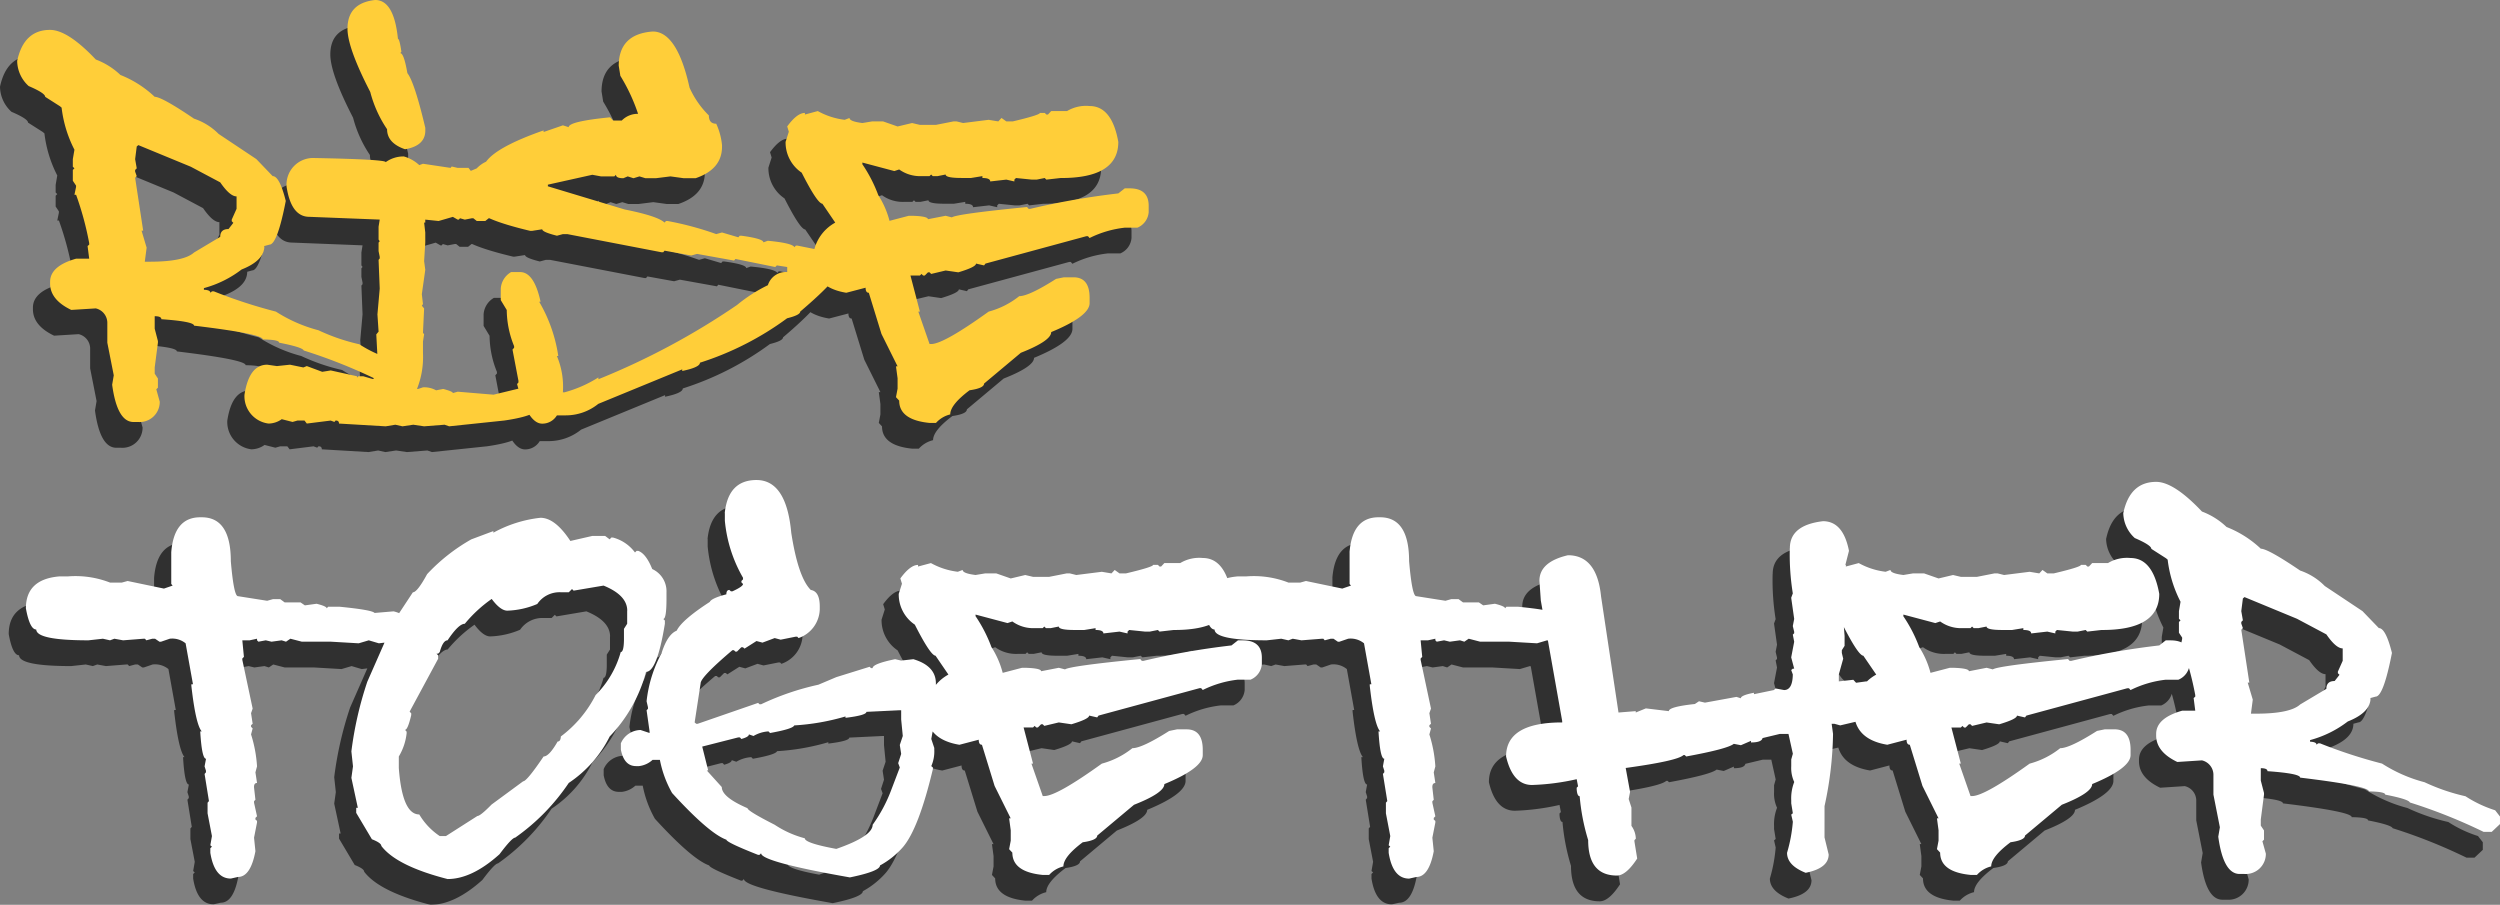 <svg xmlns="http://www.w3.org/2000/svg" xmlns:xlink="http://www.w3.org/1999/xlink" width="258.841" height="93.68" viewBox="0 0 258.841 93.68">
  <rect x="0" y="0" width="258.841" height="93.68" fill="#808080" stroke="none"/>
  <defs>
    <clipPath id="clip-path">
      <path id="Path_1782" data-name="Path 1782" d="M0-75.3H257.063V-166.31H0Z" transform="translate(0 166.31)"/>
    </clipPath>
    <clipPath id="clip-path-2">
      <path id="Path_1782-2" data-name="Path 1782" d="M0-75.3H257.063V-166.31H0Z" transform="translate(0 166.31)" fill="none"/>
    </clipPath>
  </defs>
  <g id="title" transform="translate(-53.839 -459.31)">
    <g id="Group_1118" data-name="Group 1118" transform="translate(53.839 461.977)" opacity="0.624">
      <g id="Group_1116" data-name="Group 1116" transform="translate(0 0)" clip-path="url(#clip-path)">
        <g id="Group_1114" data-name="Group 1114" transform="translate(0.905 49.701)">
          <path id="Path_1780" data-name="Path 1780" d="M-12.45-6.185V-2.9l.143.167-.9.31-3.762-.786-.6.166h-1.214a9.865,9.865,0,0,0-4.357-.642h-.881Q-27.5-3.4-27.5-.376q.4,2.191,1.072,2.191.024,1.12,5.4,1.119l1.5-.166.738.166.453-.166.9.166,2.119-.166h.143l.143.166.619-.166h.286l.453.309h.167l.9-.309a2.183,2.183,0,0,1,1.643.476l.762,4.238h-.166v.166q.452,4,1.072,4.715H-9.45q.167,2.834.6,2.834L-9,15.983l.143.452V16.6L-9,16.768l.453,2.81-.143.166v1.1l.452,2.357-.166.953.166.143-.166.166v.476Q-7.973,27.6-6.283,27.6l.738-.167q1.309,0,1.81-2.667l-.143-1.4.309-1.572v-.166l-.166-.143v-.167l.166-.167-.309-1.4v-.166l.143-.143-.143-1.262q-.025-.476.309-.477l-.166-1.1.166-.619a13.673,13.673,0,0,0-.619-3.31l.166-.619-.166-.167V11.72l.166-.143-.166-1.1.166-.476L-5.092,4.958V4.815l.166-.167-.166-1.715h.762l.762-.166v.166l.143.143.762-.143.595.143,1.048-.143.452.143.453-.309,1.191.309H4.1l2.858.167L8,2.934l1.047.31,1.357-.167q1.81,0,1.81-1.571,0-1.166-1.643-1.572L8.6.1Q8.36-.209,5-.542H3.789l-.143.166q0-.214-1.048-.476L1.384-.685.932-.995H-.711l-.452-.333h-.762l-.595.167-3.024-.477q-.428,0-.738-3.619,0-4.548-3-4.548H-9.45q-2.715,0-3,3.619M20.9-8.209v-.167l-2.286.857a19.071,19.071,0,0,0-4.572,3.6q-1.024,1.881-1.476,1.881L9.967,1.91l.143.167L7.848,7.22A36.932,36.932,0,0,0,6.2,14.435l.167,1.548L6.2,17.173l.667,3.1H6.7v.524L8.324,23.53q.976.382.976.691,1.571,2.072,6.858,3.429,2.523,0,5.381-2.572,1.285-1.714,1.619-1.714A21.72,21.72,0,0,0,28.706,17.7a12.4,12.4,0,0,0,4.238-4.81A15.331,15.331,0,0,0,36.706,6.2q1.143,0,1.952-4.976V.886L38.492.72q.333,0,.333-2.071v-.691a2.532,2.532,0,0,0-1.476-2.405Q36.706-6.042,35.9-6.328H35.73l-.167.167A4.159,4.159,0,0,0,33.277-7.71h-.166l-.167.19-.476-.357h-1.31l-2.286.524q-1.572-2.4-3.1-2.4A12.994,12.994,0,0,0,20.9-8.209M34.754-.137V1.22l-.333.524v1.19q-.025,1.215-.334,1.214a10.1,10.1,0,0,1-2.6,4.453,12.278,12.278,0,0,1-3.6,4.286c-.016.35-.128.524-.333.524q-.882,1.548-1.452,1.548-1.739,2.572-2.12,2.572l-3.262,2.4q-1.166,1.191-1.476,1.191L15.991,23.2h-.643a6.936,6.936,0,0,1-2.119-2.238q-1.762,0-2.119-4.81v-1.19a5.917,5.917,0,0,0,.81-2.405v-.166l-.167-.19q.286,0,.643-1.524v-.19l-.167-.167,2.953-5.476V4.482l-.167-.166h.167l.166-.167q.333-1.214.81-1.214Q17.3,1.22,17.943,1.22a14.024,14.024,0,0,1,2.785-2.572q.9,1.214,1.619,1.214a8.528,8.528,0,0,0,3.1-.691A2.783,2.783,0,0,1,27.9-2.042h.809l.333-.333.167.166,3.1-.524q2.452,1,2.453,2.6m10.106-10.1v.786a14.452,14.452,0,0,0,1.881,5.905v.166l-.166.167v.143l.166.166q0,.263-1.1.762H45.5l-.167-.143q-.309,0-.309.452-1.548.406-1.715.786Q40.407.839,39.883,1.934q-.952.381-1.571,2.333a13.534,13.534,0,0,0-1.548,4.976l.143.619v.166l-.143.143.309,2.191v.167l-.929-.31A2.26,2.26,0,0,0,34.1,13.6v.642q.333,1.715,1.571,1.715h.31a2.5,2.5,0,0,0,1.4-.643h.762a11.271,11.271,0,0,0,1.262,3.429q3.833,4.191,5.62,4.833.023.286,3.286,1.572h.143l.167-.167q0,.882,9.191,2.5,3.119-.643,3.119-1.238a8.665,8.665,0,0,0,2.358-1.881q1.643-1.9,3.119-8.1V16.1l-.167-.143a3.8,3.8,0,0,0,.31-1.715v-.166l-.31-.929.167-.929-.167-.786.167-.476-.167-1.1.476-2.024V7.387q0-1.809-2.333-2.5l-1.262.143L62.5,4.886q-2.334.477-2.333.929H60l-.143-.143L56.408,6.744l-1.857.786a27.525,27.525,0,0,0-5.929,2.024h-.167l-.143-.143L42.05,11.577h-.143l-.167-.143.619-4.047q0-.644,3.286-3.429h.166l.143.143h.166l.453-.452h.166l.167.143,1.238-.786.619.166L50.027,2.7l.619.167,1.548-.31h.167L52.5,2.7A3.244,3.244,0,0,0,54.694-.257v-.31q0-1.571-.929-1.714-1.31-1.309-2.024-5.929-.5-5.452-3.6-5.453-2.928,0-3.286,3.429M63.123,10.172v.953l.167,1.714-.31.929.143.929-.309.953.166.452-.952,2.5A15.371,15.371,0,0,1,60.17,22.03q0,1.191-3.762,2.5-3.262-.6-3.262-1.1a10.411,10.411,0,0,1-3.119-1.4q-2.81-1.428-2.81-1.714-2.667-1.143-2.667-2.191L43,16.411h.143l-.619-2.476,3.738-.953h.167l.143.167q.786-.214.786-.476l.476.166a3.449,3.449,0,0,1,1.548-.476l.167.167q2.381-.428,2.5-.786a23.677,23.677,0,0,0,5.31-.929v.143q2.166-.262,2.167-.619l3.453-.167ZM92.016-5.066H90.373l-.334.357h-.166l-.167-.167h-.5q0,.214-2.81.881H85.73l-.5-.357-.333.357-1-.167-2.643.333-.667-.166h-.333l-1.81.357H76.777l-.809-.191-1.5.357-1.5-.524H71.824l-1,.166q-1.334-.166-1.334-.524l-.5.19a7.583,7.583,0,0,1-2.786-.9l-1.334.357v-.167q-.809,0-1.833,1.4l.167.548-.333,1.047a3.77,3.77,0,0,0,1.666,3.191q1.62,3.191,2.143,3.214l1.334,1.953A4.445,4.445,0,0,0,65.7,10.2q0,2.976,3.453,3.548l2-.524q0,.524.333.524l1.31,4.262,1.667,3.357H74.3l.167,1.238v1.072l-.167.881.334.357q0,2,3.143,2.309h.667a2.891,2.891,0,0,1,1.476-.881q0-1,2-2.5,1.5-.214,1.5-.691l3.809-3.19q3.143-1.238,3.143-2.143,3.975-1.643,3.976-3v-.548q0-2.119-1.667-2.119h-1l-.81.166Q88.063,14.1,87.063,14.1A8.634,8.634,0,0,1,83.9,15.7q-4.667,3.357-5.953,3.357h-.166L76.61,15.7h.166L75.8,11.959h.976l.167-.167.167.167h.166l.333-.334h.167l.166.167,1.5-.357,1.31.19q1.833-.548,1.833-.9l.833.19.143-.19L94.016,7.887h.166l.167.19a10.964,10.964,0,0,1,3.643-1.072H99.3a1.9,1.9,0,0,0,1.167-1.6V4.7q-.024-1.762-1.977-1.762h-.5l-.667.524a78.466,78.466,0,0,0-9.119,1.6H88.04l-.167-.19q-7.262.714-7.786,1.072l-.642-.167-1.834.357q0-.309-1.643-.357h-.333l-2,.524a9.2,9.2,0,0,0-1.167-2.667A14.768,14.768,0,0,0,70.824.434V.267l3.31.881.5-.167a3.7,3.7,0,0,0,2.309.691h.833l.166-.166.167.166h.5l.833-.166q0,.357,1.643.357h1l1.167-.19v.19q.809,0,.809.357l1.667-.19.833.19v-.19l.167-.167,1.643.167h.5l.833-.167.167.167,1.476-.167q5.977.025,5.976-3.738Q96.659-5.59,94.349-5.59a3.822,3.822,0,0,0-2.333.524m17.535-1.119V-2.9l.143.167-.9.31-3.762-.786-.595.166h-1.214a9.867,9.867,0,0,0-4.358-.642h-.881Q94.5-3.4,94.5-.376q.4,2.191,1.071,2.191.024,1.12,5.405,1.119l1.5-.166.738.166.452-.166.905.166,2.119-.166h.143l.143.166.619-.166h.286l.453.309h.167l.9-.309a2.183,2.183,0,0,1,1.643.476l.762,4.238h-.167v.166q.452,4,1.072,4.715h-.167q.167,2.834.6,2.834l-.143.786.143.452V16.6l-.143.167.453,2.81-.143.166v1.1l.452,2.357-.166.953.166.143-.166.166v.476q.429,2.667,2.119,2.667l.738-.167q1.309,0,1.81-2.667l-.143-1.4.309-1.572v-.166l-.166-.143v-.167l.166-.167-.309-1.4v-.166l.143-.143-.143-1.262q-.025-.476.309-.477l-.166-1.1.166-.619a13.673,13.673,0,0,0-.619-3.31l.167-.619-.167-.167V11.72l.167-.143-.167-1.1.167-.476-1.072-5.048V4.815l.166-.167-.166-1.715h.762l.762-.166v.166l.143.143.762-.143.595.143,1.048-.143.453.143.452-.309,1.191.309H126.1l2.857.167L130,2.934l1.048.31,1.357-.167q1.809,0,1.809-1.571,0-1.166-1.643-1.572L130.6.1q-.238-.309-3.6-.643H125.79l-.143.166q0-.214-1.048-.476l-1.214.167-.452-.31H121.29l-.453-.333h-.762l-.6.167-3.024-.477q-.429,0-.738-3.619,0-4.548-3-4.548h-.167q-2.714,0-3,3.619m45.584-.428a25.285,25.285,0,0,0,.31,4.69l-.167.453.31,2.191-.143.738.143.595V2.2l-.143.143.143.738-.31,1.619.31,1.167h-.143l-.167.143.167.453q-.024,1.62-.905,1.619l-.881-.166-.167.166-2.071.429V8.363q-1.358.262-1.357.571l-.453-.143-3.262.595-.619-.143-.428.286q-2.692.286-2.691.738l-2.381-.286-1.047.428v-.143l-1.786.143L135.587-1.614q-.429-4.262-3.429-4.262-2.953.69-2.952,2.643l.143,2.048,2.214,12.477v.143q-5.809,0-5.81,3.524.691,2.953,2.691,2.952a24.083,24.083,0,0,0,4.619-.6l.143.738-.143.143v.143q.047.739.309.738a21.765,21.765,0,0,0,.881,4.548q0,3.668,2.976,3.667.952,0,2.1-1.762l-.286-1.762v-.143l.143-.143a2.363,2.363,0,0,0-.453-1.333v-1.9l-.286-.881.143-.738-.453-2.476q5.358-.737,5.977-1.333h.143l.143.143q4.286-.786,4.929-1.31l.738.143,1.047-.453v.167q1.1,0,1.191-.453l1.786-.428h.9l.453,2.048-.167.595v.715a3.449,3.449,0,0,0,.31,1.619,4.659,4.659,0,0,0-.31,1.9v.31l.167,1.024-.167.143.167.738a15.69,15.69,0,0,1-.6,3.214q0,1.31,1.928,2.072,2.381-.476,2.381-1.9l-.429-1.762V20.1a37.038,37.038,0,0,0,.881-7.477l-.143-1.048h.286l.6.167,2.547-.6.453.143h.143l.143-.143q2.691-.19,2.691-1.619v-.6q0-1.452-2.238-1.738h-.143l-.143.143-.619-.143h-.143l-1.048.143-.286-.31-1.5.167V6.458l.453-1.619-.143-.6V3.958l.286-.452V2.482L160.66.72q.451,0,.452-2.643V-4.257l-.309-.309.452-1.762q-.6-3.072-2.69-3.072-3.429.406-3.429,2.786m32.941,1.548h-1.643l-.333.357h-.166l-.167-.167h-.5q0,.214-2.81.881h-.667l-.5-.357-.333.357-1-.167-2.643.333-.667-.166h-.333l-1.81.357h-1.667l-.809-.191-1.5.357-1.5-.524h-1.143l-1,.166q-1.334-.166-1.334-.524l-.5.19a7.584,7.584,0,0,1-2.785-.9l-1.334.357v-.167q-.809,0-1.833,1.4l.167.548-.334,1.047A3.77,3.77,0,0,0,160.6,1.315q1.62,3.191,2.143,3.214l1.334,1.953a4.445,4.445,0,0,0-2.31,3.715q0,2.976,3.453,3.548l2-.524c0,.349.111.524.333.524l1.31,4.262,1.667,3.357h-.167l.167,1.238v1.072l-.167.881.333.357q0,2,3.143,2.309h.667a2.891,2.891,0,0,1,1.476-.881q0-1,2-2.5,1.5-.214,1.5-.691l3.81-3.19q3.143-1.238,3.143-2.143,3.976-1.643,3.977-3v-.548q0-2.119-1.667-2.119h-1l-.809.166q-2.81,1.786-3.81,1.786a8.634,8.634,0,0,1-3.166,1.6q-4.667,3.357-5.953,3.357h-.166L172.671,15.7h.166l-.976-3.738h.976l.167-.167.166.167h.167l.333-.334h.167l.166.167,1.5-.357,1.31.19q1.834-.548,1.834-.9l.833.19.143-.19,10.452-2.834h.167l.167.19a10.964,10.964,0,0,1,3.643-1.072h1.31a1.9,1.9,0,0,0,1.167-1.6V4.7q-.025-1.762-1.977-1.762h-.5l-.667.524a78.464,78.464,0,0,0-9.119,1.6H184.1l-.166-.19q-7.263.714-7.786,1.072l-.643-.167-1.833.357q0-.309-1.643-.357h-.333l-2,.524a9.2,9.2,0,0,0-1.167-2.667,14.766,14.766,0,0,0-1.643-3.19V.267l3.31.881.5-.167a3.7,3.7,0,0,0,2.31.691h.833L174,1.506l.167.166h.5l.833-.166q0,.357,1.643.357h1l1.167-.19v.19q.809,0,.809.357l1.667-.19.834.19v-.19l.166-.167,1.643.167h.5l.833-.167.167.167,1.476-.167q5.977.025,5.977-3.738-.667-3.714-2.976-3.714a3.822,3.822,0,0,0-2.333.524m1.582-5.191a3.564,3.564,0,0,0,1.191,2.6q1.714.739,1.714,1.119l1.524.976.167.143a12.765,12.765,0,0,0,1.333,4.358l-.166.976V.7l.166.167-.166.167V2.148l.333.5v.143l-.167.81h.167a32.031,32.031,0,0,1,1.357,5v.166l-.167.143.167,1.31h-1.357q-2.691.763-2.691,2.405v.166q0,1.691,2.191,2.738l2.548-.167a1.541,1.541,0,0,1,1.19,1.453v2.095l.667,3.381-.166.976q.524,3.857,2.214,3.857h.5a2.082,2.082,0,0,0,2.214-2.1l-.357-1.285.166-.167v-.952l-.333-.5v-.642l.333-2.572v-.166l-.333-1.286V16.173q.69,0,.691.309,3.38.239,3.381.667,7.119.857,7.12,1.428,1.69.025,1.69.333,2.429.477,2.548.81a55.313,55.313,0,0,1,7.643,3.048h.833l.858-.809v-.786l-.5-.643a12.531,12.531,0,0,1-3.072-1.452,20.549,20.549,0,0,1-4.238-1.452,15.25,15.25,0,0,1-4.4-1.929,52.944,52.944,0,0,1-6.429-2.1h-.19l-.166.143q0-.286-.667-.31v-.166a11.2,11.2,0,0,0,3.905-1.929q2.358-.928,2.357-2.429l.524-.143q.809,0,1.69-4.524-.643-2.571-1.357-2.572L214.421-.09l-3.905-2.6a6.465,6.465,0,0,0-2.548-1.6q-3.334-2.262-4.072-2.262A11.056,11.056,0,0,0,200.349-8.8a7.508,7.508,0,0,0-2.547-1.6q-2.906-3.072-4.739-3.072-2.715,0-3.4,3.215M207.635.7l3.048,1.619q1,1.453,1.691,1.452V5.053l-.5,1.119v.166l.167.167-.5.643q-.857,0-.858.809l-2.714,1.619q-1.047.952-4.572.952h-.524l.19-1.452-.524-1.762h.167l-.833-5.476.166-.167-.166-.476V1.029l.166-.167-.166-.952.166-1.31.167-.143Z" transform="translate(27.498 13.662)"/>
        </g>
        <g id="Group_1115" data-name="Group 1115" transform="translate(0 0)">
          <path id="Path_1781" data-name="Path 1781" d="M0-5.22a3.564,3.564,0,0,0,1.191,2.6Q2.9-1.887,2.9-1.505L4.429-.53,4.6-.386A12.762,12.762,0,0,0,5.929,3.971l-.167.976v.786l.167.166-.167.167V7.185l.334.5v.143l-.167.81H6.1a32.086,32.086,0,0,1,1.357,5V13.8l-.167.143.167,1.31H6.1q-2.691.762-2.691,2.4v.167q0,1.691,2.191,2.738L8.143,20.4a1.541,1.541,0,0,1,1.191,1.452v2.1L10,27.329l-.166.976q.523,3.857,2.214,3.858h.5a2.082,2.082,0,0,0,2.214-2.1l-.357-1.286.167-.166v-.953l-.333-.5V26.52l.333-2.572v-.167L14.239,22.5V21.21q.69,0,.691.31,3.38.238,3.381.667,7.119.857,7.12,1.428,1.69.025,1.69.334,2.428.476,2.547.809a55.327,55.327,0,0,1,7.643,3.048h.833L39,27V26.21l-.5-.643a12.51,12.51,0,0,1-3.071-1.452,20.517,20.517,0,0,1-4.238-1.452,15.25,15.25,0,0,1-4.4-1.929,52.946,52.946,0,0,1-6.429-2.1h-.19L20,18.781q0-.286-.667-.31V18.3a11.2,11.2,0,0,0,3.905-1.929q2.357-.928,2.357-2.429l.524-.143q.809,0,1.691-4.524-.644-2.572-1.358-2.572l-1.69-1.762-3.9-2.6A6.465,6.465,0,0,0,18.31.756q-3.334-2.262-4.072-2.262a11.06,11.06,0,0,0-3.548-2.262,7.5,7.5,0,0,0-2.548-1.6Q5.238-8.435,3.4-8.435.69-8.435,0-5.22M17.977,5.733l3.048,1.619q1,1.453,1.69,1.452V10.09l-.5,1.119v.166l.166.167-.5.643q-.858,0-.858.809L18.31,14.614q-1.048.952-4.572.952h-.524l.19-1.452-.524-1.762h.166l-.833-5.476.166-.167-.166-.476V6.066l.166-.167-.166-.952.166-1.31.167-.143ZM34.2-8.554q0,1.977,2.358,6.548A12.466,12.466,0,0,0,38.3,1.851q0,1.429,1.857,2.072,2.095-.357,2.1-1.929V1.709q-1.12-4.737-1.857-5.667-.357-2.072-.738-2.071l.119-.143q-.191-1.334-.357-1.334-.406-4.024-2.357-4.024Q34.2-11.221,34.2-8.554m3.953,13.81q0-.286-7.548-.428A2.757,2.757,0,0,0,27.893,7.8q.477,3.119,2.358,3.119l7.286.286-.119.738v1.333l.119.167-.119.143v.881l.119.595v.167l-.119.143.119,2.976L37.3,21.019l.119,1.786-.238.286.119,2.238q-.071,2.381-.5,2.381l-.976-.286h-.5l-.143.143v-.143l-2.714-.6-.881.143-1.6-.595-.357.143-1.381-.286-1.357.143-1-.143q-1.881,0-2.357,3.119a2.848,2.848,0,0,0,2.5,2.976,2.391,2.391,0,0,0,1.358-.453l1.119.286.5-.143h.738l.238.31,2.476-.31.381.143.119-.143q.357-.023.357.31l4.834.286,1-.166.738.166,1.119-.166,1.119.166,2.119-.166.476.166,5.714-.6q3.6-.523,3.6-1.476v-.6a1.49,1.49,0,0,0-1-1.5l-3.715.9-3.714-.309-.5.143q0-.167-1-.428l-.738.143a2.492,2.492,0,0,0-1.357-.31l-.5.167h-.119a8.919,8.919,0,0,0,.619-3.715v-1.19l.119-.762-.119-.143.119-2.524-.238-.286.119-.167-.119-1.023.357-2.524-.119-.9.119-1.929V12.542l-.119-1.024h.119v-.309l1.381.143,1.476-.428.5.286h.119l.119-.143.5.143.738-.143h.143l.357.286h.881l.357-.286h1.238a3.169,3.169,0,0,0,1.5-2.238q-.548-2.809-1.976-2.81h-.619l-.881.143-.381-.31-.738.31-.238-.31H45.608l-.619-.143-.119.143-2.857-.428-.381.143a3.888,3.888,0,0,0-1.6-.9,3.161,3.161,0,0,0-1.881.595M62.286-4.7l.166,1.024A18.835,18.835,0,0,1,64.286.256,2.3,2.3,0,0,0,62.6.947h-.9l-.31-.333Q57.1,1.042,57.1,1.637l-.595-.19-2,.691V1.971q-4.834,1.691-5.953,3.238a3.182,3.182,0,0,0-1.833,3.239v.333q.643,1.214.929,1.214,0,1.071,5.476,2.381h.167l1.072-.167q0,.286,1.524.667l.619-.167h.452l9.762,1.881h.167l.143-.166,2.762.5.6-.166,3.833.691.143-.167,4.119.833.167-.167,1.072.167v.524a1.944,1.944,0,0,0-2,1.357,15.936,15.936,0,0,0-3.19,2.048,75.232,75.232,0,0,1-14.358,7.691v-.19a12.692,12.692,0,0,1-3.524,1.548H56.5a8.207,8.207,0,0,0-.619-3.762h.143a15.624,15.624,0,0,0-1.977-5.619h.143q-.667-3.072-2.119-3.072h-.929a2.134,2.134,0,0,0-1.072,1.715v1.19l.619,1.024a10.038,10.038,0,0,0,.762,3.738v.167l-.167.19L51.9,27.9v.167l-.143.166q1.119,4.1,2.6,4.1a1.752,1.752,0,0,0,1.524-.857h.905a5.359,5.359,0,0,0,3.381-1.191l8.691-3.571v.166q1.834-.38,1.834-.857a31.026,31.026,0,0,0,9.024-4.6q1.357-.333,1.357-.691,4.286-3.643,4.286-4.786a3.079,3.079,0,0,0-1.072-1.524h-.905l-2.6-.524H80.62l-.143.167q-.214-.429-2.762-.667l-.453.166q0-.38-2.286-.69h-.166l-.143.166-1.69-.5-.6.167a32.214,32.214,0,0,0-5.048-1.357h-.143l-.167.166q-.667-.666-4.119-1.357l-7.953-2.4V7.59l4.6-1.024.9.167h1.381L62,6.566q0,.358.762.357l.453-.19.595.19.619-.19.619.19H66.12l1.524-.19,1.381.19h1.214q2.738-.928,2.738-3.262V3.495a6.861,6.861,0,0,0-.6-2.215q-.763,0-.762-.857a9.481,9.481,0,0,1-2-2.881q-1.286-5.809-3.81-5.81-3.524.262-3.524,3.571M108.7-.03h-1.643l-.333.357h-.166l-.167-.167h-.5q0,.214-2.81.881h-.667l-.5-.357-.333.357-1-.166-2.643.333-.667-.167h-.333l-1.81.357H93.465l-.809-.19-1.5.357-1.5-.524H88.512l-1,.167q-1.334-.167-1.334-.524l-.5.191A7.588,7.588,0,0,1,82.893-.03L81.559.328V.161q-.809,0-1.833,1.4l.167.548-.334,1.047a3.77,3.77,0,0,0,1.667,3.191q1.62,3.191,2.143,3.215L84.7,11.519a4.445,4.445,0,0,0-2.31,3.715q0,2.976,3.453,3.548l2-.524c0,.349.111.524.333.524l1.31,4.262L91.155,26.4h-.167l.167,1.238V28.71l-.167.881.333.357q0,2,3.143,2.31h.667a2.89,2.89,0,0,1,1.476-.881q0-1,2-2.5,1.5-.214,1.5-.691l3.81-3.19q3.143-1.238,3.143-2.143,3.976-1.643,3.976-3V19.3q0-2.119-1.666-2.119h-1l-.809.166q-2.81,1.786-3.81,1.786a8.638,8.638,0,0,1-3.166,1.6q-4.667,3.357-5.953,3.357h-.166L93.3,20.734h.166L92.488,17h.976l.167-.167L93.8,17h.167l.333-.333h.167l.166.166,1.5-.357,1.31.19q1.834-.548,1.834-.905l.833.19.143-.19L110.7,12.924h.167l.166.19a10.957,10.957,0,0,1,3.643-1.072h1.31a1.9,1.9,0,0,0,1.167-1.6V9.733q-.025-1.762-1.977-1.762h-.5l-.667.524a78.587,78.587,0,0,0-9.119,1.6h-.167l-.166-.19q-7.263.714-7.786,1.072l-.643-.167-1.833.357q0-.309-1.643-.357h-.333l-2,.524a9.2,9.2,0,0,0-1.167-2.667,14.767,14.767,0,0,0-1.643-3.19V5.3l3.31.881.5-.166a3.7,3.7,0,0,0,2.31.69h.833l.166-.166.167.166h.5l.833-.166q0,.357,1.643.357h1l1.167-.191V6.9q.809,0,.809.357l1.667-.19.833.19v-.19l.166-.166,1.643.166h.5l.833-.166.167.166,1.476-.166q5.977.024,5.977-3.739-.667-3.714-2.976-3.714A3.821,3.821,0,0,0,108.7-.03" transform="translate(0 11.53)"/>
        </g>
      </g>
    </g>
    <g id="Group_1117" data-name="Group 1117" transform="translate(55.617 459.31)">
      <g id="Group_1116-2" data-name="Group 1116" transform="translate(0 0)" clip-path="url(#clip-path-2)">
        <g id="Group_1114-2" data-name="Group 1114" transform="translate(0.905 49.701)">
          <path id="Path_1780-2" data-name="Path 1780" d="M-12.45-6.185V-2.9l.143.167-.9.31-3.762-.786-.6.166h-1.214a9.865,9.865,0,0,0-4.357-.642h-.881Q-27.5-3.4-27.5-.376q.4,2.191,1.072,2.191.024,1.12,5.4,1.119l1.5-.166.738.166.453-.166.9.166,2.119-.166h.143l.143.166.619-.166h.286l.453.309h.167l.9-.309a2.183,2.183,0,0,1,1.643.476l.762,4.238h-.166v.166q.452,4,1.072,4.715H-9.45q.167,2.834.6,2.834L-9,15.983l.143.452V16.6L-9,16.768l.453,2.81-.143.166v1.1l.452,2.357-.166.953.166.143-.166.166v.476Q-7.973,27.6-6.283,27.6l.738-.167q1.309,0,1.81-2.667l-.143-1.4.309-1.572v-.166l-.166-.143v-.167l.166-.167-.309-1.4v-.166l.143-.143-.143-1.262q-.025-.476.309-.477l-.166-1.1.166-.619a13.673,13.673,0,0,0-.619-3.31l.166-.619-.166-.167V11.72l.166-.143-.166-1.1.166-.476L-5.092,4.958V4.815l.166-.167-.166-1.715h.762l.762-.166v.166l.143.143.762-.143.595.143,1.048-.143.452.143.453-.309,1.191.309H4.1l2.858.167L8,2.934l1.047.31,1.357-.167q1.81,0,1.81-1.571,0-1.166-1.643-1.572L8.6.1Q8.36-.209,5-.542H3.789l-.143.166q0-.214-1.048-.476L1.384-.685.932-.995H-.711l-.452-.333h-.762l-.595.167-3.024-.477q-.428,0-.738-3.619,0-4.548-3-4.548H-9.45q-2.715,0-3,3.619M20.9-8.209v-.167l-2.286.857a19.071,19.071,0,0,0-4.572,3.6q-1.024,1.881-1.476,1.881L9.967,1.91l.143.167L7.848,7.22A36.932,36.932,0,0,0,6.2,14.435l.167,1.548L6.2,17.173l.667,3.1H6.7v.524L8.324,23.53q.976.382.976.691,1.571,2.072,6.858,3.429,2.523,0,5.381-2.572,1.285-1.714,1.619-1.714A21.72,21.72,0,0,0,28.706,17.7a12.4,12.4,0,0,0,4.238-4.81A15.331,15.331,0,0,0,36.706,6.2q1.143,0,1.952-4.976V.886L38.492.72q.333,0,.333-2.071v-.691a2.532,2.532,0,0,0-1.476-2.405Q36.706-6.042,35.9-6.328H35.73l-.167.167A4.159,4.159,0,0,0,33.277-7.71h-.166l-.167.19-.476-.357h-1.31l-2.286.524q-1.572-2.4-3.1-2.4A12.994,12.994,0,0,0,20.9-8.209M34.754-.137V1.22l-.333.524v1.19q-.025,1.215-.334,1.214a10.1,10.1,0,0,1-2.6,4.453,12.278,12.278,0,0,1-3.6,4.286c-.016.35-.128.524-.333.524q-.882,1.548-1.452,1.548-1.739,2.572-2.12,2.572l-3.262,2.4q-1.166,1.191-1.476,1.191L15.991,23.2h-.643a6.936,6.936,0,0,1-2.119-2.238q-1.762,0-2.119-4.81v-1.19a5.917,5.917,0,0,0,.81-2.405v-.166l-.167-.19q.286,0,.643-1.524v-.19l-.167-.167,2.953-5.476V4.482l-.167-.166h.167l.166-.167q.333-1.214.81-1.214Q17.3,1.22,17.943,1.22a14.024,14.024,0,0,1,2.785-2.572q.9,1.214,1.619,1.214a8.528,8.528,0,0,0,3.1-.691A2.783,2.783,0,0,1,27.9-2.042h.809l.333-.333.167.166,3.1-.524q2.452,1,2.453,2.6m10.106-10.1v.786a14.452,14.452,0,0,0,1.881,5.905v.166l-.166.167v.143l.166.166q0,.263-1.1.762H45.5l-.167-.143q-.309,0-.309.452-1.548.406-1.715.786Q40.407.839,39.883,1.934q-.952.381-1.571,2.333a13.534,13.534,0,0,0-1.548,4.976l.143.619v.166l-.143.143.309,2.191v.167l-.929-.31A2.26,2.26,0,0,0,34.1,13.6v.642q.333,1.715,1.571,1.715h.31a2.5,2.5,0,0,0,1.4-.643h.762a11.271,11.271,0,0,0,1.262,3.429q3.833,4.191,5.62,4.833.023.286,3.286,1.572h.143l.167-.167q0,.882,9.191,2.5,3.119-.643,3.119-1.238a8.665,8.665,0,0,0,2.358-1.881q1.643-1.9,3.119-8.1V16.1l-.167-.143a3.8,3.8,0,0,0,.31-1.715v-.166l-.31-.929.167-.929-.167-.786.167-.476-.167-1.1.476-2.024V7.387q0-1.809-2.333-2.5l-1.262.143L62.5,4.886q-2.334.477-2.333.929H60l-.143-.143L56.408,6.744l-1.857.786a27.525,27.525,0,0,0-5.929,2.024h-.167l-.143-.143L42.05,11.577h-.143l-.167-.143.619-4.047q0-.644,3.286-3.429h.166l.143.143h.166l.453-.452h.166l.167.143,1.238-.786.619.166L50.027,2.7l.619.167,1.548-.31h.167L52.5,2.7A3.244,3.244,0,0,0,54.694-.257v-.31q0-1.571-.929-1.714-1.31-1.309-2.024-5.929-.5-5.452-3.6-5.453-2.928,0-3.286,3.429M63.123,10.172v.953l.167,1.714-.31.929.143.929-.309.953.166.452-.952,2.5A15.371,15.371,0,0,1,60.17,22.03q0,1.191-3.762,2.5-3.262-.6-3.262-1.1a10.411,10.411,0,0,1-3.119-1.4q-2.81-1.428-2.81-1.714-2.667-1.143-2.667-2.191L43,16.411h.143l-.619-2.476,3.738-.953h.167l.143.167q.786-.214.786-.476l.476.166a3.449,3.449,0,0,1,1.548-.476l.167.167q2.381-.428,2.5-.786a23.677,23.677,0,0,0,5.31-.929v.143q2.166-.262,2.167-.619l3.453-.167ZM92.016-5.066H90.373l-.334.357h-.166l-.167-.167h-.5q0,.214-2.81.881H85.73l-.5-.357-.333.357-1-.167-2.643.333-.667-.166h-.333l-1.81.357H76.777l-.809-.191-1.5.357-1.5-.524H71.824l-1,.166q-1.334-.166-1.334-.524l-.5.19a7.583,7.583,0,0,1-2.786-.9l-1.334.357v-.167q-.809,0-1.833,1.4l.167.548-.333,1.047a3.77,3.77,0,0,0,1.666,3.191q1.62,3.191,2.143,3.214l1.334,1.953A4.445,4.445,0,0,0,65.7,10.2q0,2.976,3.453,3.548l2-.524q0,.524.333.524l1.31,4.262,1.667,3.357H74.3l.167,1.238v1.072l-.167.881.334.357q0,2,3.143,2.309h.667a2.891,2.891,0,0,1,1.476-.881q0-1,2-2.5,1.5-.214,1.5-.691l3.809-3.19q3.143-1.238,3.143-2.143,3.975-1.643,3.976-3v-.548q0-2.119-1.667-2.119h-1l-.81.166Q88.063,14.1,87.063,14.1A8.634,8.634,0,0,1,83.9,15.7q-4.667,3.357-5.953,3.357h-.166L76.61,15.7h.166L75.8,11.959h.976l.167-.167.167.167h.166l.333-.334h.167l.166.167,1.5-.357,1.31.19q1.833-.548,1.833-.9l.833.19.143-.19L94.016,7.887h.166l.167.19a10.964,10.964,0,0,1,3.643-1.072H99.3a1.9,1.9,0,0,0,1.167-1.6V4.7q-.024-1.762-1.977-1.762h-.5l-.667.524a78.466,78.466,0,0,0-9.119,1.6H88.04l-.167-.19q-7.262.714-7.786,1.072l-.642-.167-1.834.357q0-.309-1.643-.357h-.333l-2,.524a9.2,9.2,0,0,0-1.167-2.667A14.768,14.768,0,0,0,70.824.434V.267l3.31.881.5-.167a3.7,3.7,0,0,0,2.309.691h.833l.166-.166.167.166h.5l.833-.166q0,.357,1.643.357h1l1.167-.19v.19q.809,0,.809.357l1.667-.19.833.19v-.19l.167-.167,1.643.167h.5l.833-.167.167.167,1.476-.167q5.977.025,5.976-3.738Q96.659-5.59,94.349-5.59a3.822,3.822,0,0,0-2.333.524m17.535-1.119V-2.9l.143.167-.9.31-3.762-.786-.595.166h-1.214a9.867,9.867,0,0,0-4.358-.642h-.881Q94.5-3.4,94.5-.376q.4,2.191,1.071,2.191.024,1.12,5.405,1.119l1.5-.166.738.166.452-.166.905.166,2.119-.166h.143l.143.166.619-.166h.286l.453.309h.167l.9-.309a2.183,2.183,0,0,1,1.643.476l.762,4.238h-.167v.166q.452,4,1.072,4.715h-.167q.167,2.834.6,2.834l-.143.786.143.452V16.6l-.143.167.453,2.81-.143.166v1.1l.452,2.357-.166.953.166.143-.166.166v.476q.429,2.667,2.119,2.667l.738-.167q1.309,0,1.81-2.667l-.143-1.4.309-1.572v-.166l-.166-.143v-.167l.166-.167-.309-1.4v-.166l.143-.143-.143-1.262q-.025-.476.309-.477l-.166-1.1.166-.619a13.673,13.673,0,0,0-.619-3.31l.167-.619-.167-.167V11.72l.167-.143-.167-1.1.167-.476-1.072-5.048V4.815l.166-.167-.166-1.715h.762l.762-.166v.166l.143.143.762-.143.595.143,1.048-.143.453.143.452-.309,1.191.309H126.1l2.857.167L130,2.934l1.048.31,1.357-.167q1.809,0,1.809-1.571,0-1.166-1.643-1.572L130.6.1q-.238-.309-3.6-.643H125.79l-.143.166q0-.214-1.048-.476l-1.214.167-.452-.31H121.29l-.453-.333h-.762l-.6.167-3.024-.477q-.429,0-.738-3.619,0-4.548-3-4.548h-.167q-2.714,0-3,3.619m45.584-.428a25.285,25.285,0,0,0,.31,4.69l-.167.453.31,2.191-.143.738.143.595V2.2l-.143.143.143.738-.31,1.619.31,1.167h-.143l-.167.143.167.453q-.024,1.62-.905,1.619l-.881-.166-.167.166-2.071.429V8.363q-1.358.262-1.357.571l-.453-.143-3.262.595-.619-.143-.428.286q-2.692.286-2.691.738l-2.381-.286-1.047.428v-.143l-1.786.143L135.587-1.614q-.429-4.262-3.429-4.262-2.953.69-2.952,2.643l.143,2.048,2.214,12.477v.143q-5.809,0-5.81,3.524.691,2.953,2.691,2.952a24.083,24.083,0,0,0,4.619-.6l.143.738-.143.143v.143q.047.739.309.738a21.765,21.765,0,0,0,.881,4.548q0,3.668,2.976,3.667.952,0,2.1-1.762l-.286-1.762v-.143l.143-.143a2.363,2.363,0,0,0-.453-1.333v-1.9l-.286-.881.143-.738-.453-2.476q5.358-.737,5.977-1.333h.143l.143.143q4.286-.786,4.929-1.31l.738.143,1.047-.453v.167q1.1,0,1.191-.453l1.786-.428h.9l.453,2.048-.167.595v.715a3.449,3.449,0,0,0,.31,1.619,4.659,4.659,0,0,0-.31,1.9v.31l.167,1.024-.167.143.167.738a15.69,15.69,0,0,1-.6,3.214q0,1.31,1.928,2.072,2.381-.476,2.381-1.9l-.429-1.762V20.1a37.038,37.038,0,0,0,.881-7.477l-.143-1.048h.286l.6.167,2.547-.6.453.143h.143l.143-.143q2.691-.19,2.691-1.619v-.6q0-1.452-2.238-1.738h-.143l-.143.143-.619-.143h-.143l-1.048.143-.286-.31-1.5.167V6.458l.453-1.619-.143-.6V3.958l.286-.452V2.482L160.66.72q.451,0,.452-2.643V-4.257l-.309-.309.452-1.762q-.6-3.072-2.69-3.072-3.429.406-3.429,2.786m32.941,1.548h-1.643l-.333.357h-.166l-.167-.167h-.5q0,.214-2.81.881h-.667l-.5-.357-.333.357-1-.167-2.643.333-.667-.166h-.333l-1.81.357h-1.667l-.809-.191-1.5.357-1.5-.524h-1.143l-1,.166q-1.334-.166-1.334-.524l-.5.19a7.584,7.584,0,0,1-2.785-.9l-1.334.357v-.167q-.809,0-1.833,1.4l.167.548-.334,1.047A3.77,3.77,0,0,0,160.6,1.315q1.62,3.191,2.143,3.214l1.334,1.953a4.445,4.445,0,0,0-2.31,3.715q0,2.976,3.453,3.548l2-.524c0,.349.111.524.333.524l1.31,4.262,1.667,3.357h-.167l.167,1.238v1.072l-.167.881.333.357q0,2,3.143,2.309h.667a2.891,2.891,0,0,1,1.476-.881q0-1,2-2.5,1.5-.214,1.5-.691l3.81-3.19q3.143-1.238,3.143-2.143,3.976-1.643,3.977-3v-.548q0-2.119-1.667-2.119h-1l-.809.166q-2.81,1.786-3.81,1.786a8.634,8.634,0,0,1-3.166,1.6q-4.667,3.357-5.953,3.357h-.166L172.671,15.7h.166l-.976-3.738h.976l.167-.167.166.167h.167l.333-.334h.167l.166.167,1.5-.357,1.31.19q1.834-.548,1.834-.9l.833.19.143-.19,10.452-2.834h.167l.167.19a10.964,10.964,0,0,1,3.643-1.072h1.31a1.9,1.9,0,0,0,1.167-1.6V4.7q-.025-1.762-1.977-1.762h-.5l-.667.524a78.464,78.464,0,0,0-9.119,1.6H184.1l-.166-.19q-7.263.714-7.786,1.072l-.643-.167-1.833.357q0-.309-1.643-.357h-.333l-2,.524a9.2,9.2,0,0,0-1.167-2.667,14.766,14.766,0,0,0-1.643-3.19V.267l3.31.881.5-.167a3.7,3.7,0,0,0,2.31.691h.833L174,1.506l.167.166h.5l.833-.166q0,.357,1.643.357h1l1.167-.19v.19q.809,0,.809.357l1.667-.19.834.19v-.19l.166-.167,1.643.167h.5l.833-.167.167.167,1.476-.167q5.977.025,5.977-3.738-.667-3.714-2.976-3.714a3.822,3.822,0,0,0-2.333.524m1.582-5.191a3.564,3.564,0,0,0,1.191,2.6q1.714.739,1.714,1.119l1.524.976.167.143a12.765,12.765,0,0,0,1.333,4.358l-.166.976V.7l.166.167-.166.167V2.148l.333.5v.143l-.167.81h.167a32.031,32.031,0,0,1,1.357,5v.166l-.167.143.167,1.31h-1.357q-2.691.763-2.691,2.405v.166q0,1.691,2.191,2.738l2.548-.167a1.541,1.541,0,0,1,1.19,1.453v2.095l.667,3.381-.166.976q.524,3.857,2.214,3.857h.5a2.082,2.082,0,0,0,2.214-2.1l-.357-1.285.166-.167v-.952l-.333-.5v-.642l.333-2.572v-.166l-.333-1.286V16.173q.69,0,.691.309,3.38.239,3.381.667,7.119.857,7.12,1.428,1.69.025,1.69.333,2.429.477,2.548.81a55.313,55.313,0,0,1,7.643,3.048h.833l.858-.809v-.786l-.5-.643a12.531,12.531,0,0,1-3.072-1.452,20.549,20.549,0,0,1-4.238-1.452,15.25,15.25,0,0,1-4.4-1.929,52.944,52.944,0,0,1-6.429-2.1h-.19l-.166.143q0-.286-.667-.31v-.166a11.2,11.2,0,0,0,3.905-1.929q2.358-.928,2.357-2.429l.524-.143q.809,0,1.69-4.524-.643-2.571-1.357-2.572L214.421-.09l-3.905-2.6a6.465,6.465,0,0,0-2.548-1.6q-3.334-2.262-4.072-2.262A11.056,11.056,0,0,0,200.349-8.8a7.508,7.508,0,0,0-2.547-1.6q-2.906-3.072-4.739-3.072-2.715,0-3.4,3.215M207.635.7l3.048,1.619q1,1.453,1.691,1.452V5.053l-.5,1.119v.166l.167.167-.5.643q-.857,0-.858.809l-2.714,1.619q-1.047.952-4.572.952h-.524l.19-1.452-.524-1.762h.167l-.833-5.476.166-.167-.166-.476V1.029l.166-.167-.166-.952.166-1.31.167-.143Z" transform="translate(27.498 13.662)" fill="#fff"/>
        </g>
        <g id="Group_1115-2" data-name="Group 1115" transform="translate(0 0)">
          <path id="Path_1781-2" data-name="Path 1781" d="M0-5.22a3.564,3.564,0,0,0,1.191,2.6Q2.9-1.887,2.9-1.505L4.429-.53,4.6-.386A12.762,12.762,0,0,0,5.929,3.971l-.167.976v.786l.167.166-.167.167V7.185l.334.5v.143l-.167.81H6.1a32.086,32.086,0,0,1,1.357,5V13.8l-.167.143.167,1.31H6.1q-2.691.762-2.691,2.4v.167q0,1.691,2.191,2.738L8.143,20.4a1.541,1.541,0,0,1,1.191,1.452v2.1L10,27.329l-.166.976q.523,3.857,2.214,3.858h.5a2.082,2.082,0,0,0,2.214-2.1l-.357-1.286.167-.166v-.953l-.333-.5V26.52l.333-2.572v-.167L14.239,22.5V21.21q.69,0,.691.31,3.38.238,3.381.667,7.119.857,7.12,1.428,1.69.025,1.69.334,2.428.476,2.547.809a55.327,55.327,0,0,1,7.643,3.048h.833L39,27V26.21l-.5-.643a12.51,12.51,0,0,1-3.071-1.452,20.517,20.517,0,0,1-4.238-1.452,15.25,15.25,0,0,1-4.4-1.929,52.946,52.946,0,0,1-6.429-2.1h-.19L20,18.781q0-.286-.667-.31V18.3a11.2,11.2,0,0,0,3.905-1.929q2.357-.928,2.357-2.429l.524-.143q.809,0,1.691-4.524-.644-2.572-1.358-2.572l-1.69-1.762-3.9-2.6A6.465,6.465,0,0,0,18.31.756q-3.334-2.262-4.072-2.262a11.06,11.06,0,0,0-3.548-2.262,7.5,7.5,0,0,0-2.548-1.6Q5.238-8.435,3.4-8.435.69-8.435,0-5.22M17.977,5.733l3.048,1.619q1,1.453,1.69,1.452V10.09l-.5,1.119v.166l.166.167-.5.643q-.858,0-.858.809L18.31,14.614q-1.048.952-4.572.952h-.524l.19-1.452-.524-1.762h.166l-.833-5.476.166-.167-.166-.476V6.066l.166-.167-.166-.952.166-1.31.167-.143ZM34.2-8.554q0,1.977,2.358,6.548A12.466,12.466,0,0,0,38.3,1.851q0,1.429,1.857,2.072,2.095-.357,2.1-1.929V1.709q-1.12-4.737-1.857-5.667-.357-2.072-.738-2.071l.119-.143q-.191-1.334-.357-1.334-.406-4.024-2.357-4.024Q34.2-11.221,34.2-8.554m3.953,13.81q0-.286-7.548-.428A2.757,2.757,0,0,0,27.893,7.8q.477,3.119,2.358,3.119l7.286.286-.119.738v1.333l.119.167-.119.143v.881l.119.595v.167l-.119.143.119,2.976L37.3,21.019l.119,1.786-.238.286.119,2.238q-.071,2.381-.5,2.381l-.976-.286h-.5l-.143.143v-.143l-2.714-.6-.881.143-1.6-.595-.357.143-1.381-.286-1.357.143-1-.143q-1.881,0-2.357,3.119a2.848,2.848,0,0,0,2.5,2.976,2.391,2.391,0,0,0,1.358-.453l1.119.286.5-.143h.738l.238.31,2.476-.31.381.143.119-.143q.357-.023.357.31l4.834.286,1-.166.738.166,1.119-.166,1.119.166,2.119-.166.476.166,5.714-.6q3.6-.523,3.6-1.476v-.6a1.49,1.49,0,0,0-1-1.5l-3.715.9-3.714-.309-.5.143q0-.167-1-.428l-.738.143a2.492,2.492,0,0,0-1.357-.31l-.5.167h-.119a8.919,8.919,0,0,0,.619-3.715v-1.19l.119-.762-.119-.143.119-2.524-.238-.286.119-.167-.119-1.023.357-2.524-.119-.9.119-1.929V12.542l-.119-1.024h.119v-.309l1.381.143,1.476-.428.5.286h.119l.119-.143.5.143.738-.143h.143l.357.286h.881l.357-.286h1.238a3.169,3.169,0,0,0,1.5-2.238q-.548-2.809-1.976-2.81h-.619l-.881.143-.381-.31-.738.31-.238-.31H45.608l-.619-.143-.119.143-2.857-.428-.381.143a3.888,3.888,0,0,0-1.6-.9,3.161,3.161,0,0,0-1.881.595M62.286-4.7l.166,1.024A18.835,18.835,0,0,1,64.286.256,2.3,2.3,0,0,0,62.6.947h-.9l-.31-.333Q57.1,1.042,57.1,1.637l-.595-.19-2,.691V1.971q-4.834,1.691-5.953,3.238a3.182,3.182,0,0,0-1.833,3.239v.333q.643,1.214.929,1.214,0,1.071,5.476,2.381h.167l1.072-.167q0,.286,1.524.667l.619-.167h.452l9.762,1.881h.167l.143-.166,2.762.5.6-.166,3.833.691.143-.167,4.119.833.167-.167,1.072.167v.524a1.944,1.944,0,0,0-2,1.357,15.936,15.936,0,0,0-3.19,2.048,75.232,75.232,0,0,1-14.358,7.691v-.19a12.692,12.692,0,0,1-3.524,1.548H56.5a8.207,8.207,0,0,0-.619-3.762h.143a15.624,15.624,0,0,0-1.977-5.619h.143q-.667-3.072-2.119-3.072h-.929a2.134,2.134,0,0,0-1.072,1.715v1.19l.619,1.024a10.038,10.038,0,0,0,.762,3.738v.167l-.167.19L51.9,27.9v.167l-.143.166q1.119,4.1,2.6,4.1a1.752,1.752,0,0,0,1.524-.857h.905a5.359,5.359,0,0,0,3.381-1.191l8.691-3.571v.166q1.834-.38,1.834-.857a31.026,31.026,0,0,0,9.024-4.6q1.357-.333,1.357-.691,4.286-3.643,4.286-4.786a3.079,3.079,0,0,0-1.072-1.524h-.905l-2.6-.524H80.62l-.143.167q-.214-.429-2.762-.667l-.453.166q0-.38-2.286-.69h-.166l-.143.166-1.69-.5-.6.167a32.214,32.214,0,0,0-5.048-1.357h-.143l-.167.166q-.667-.666-4.119-1.357l-7.953-2.4V7.59l4.6-1.024.9.167h1.381L62,6.566q0,.358.762.357l.453-.19.595.19.619-.19.619.19H66.12l1.524-.19,1.381.19h1.214q2.738-.928,2.738-3.262V3.495a6.861,6.861,0,0,0-.6-2.215q-.763,0-.762-.857a9.481,9.481,0,0,1-2-2.881q-1.286-5.809-3.81-5.81-3.524.262-3.524,3.571M108.7-.03h-1.643l-.333.357h-.166l-.167-.167h-.5q0,.214-2.81.881h-.667l-.5-.357-.333.357-1-.166-2.643.333-.667-.167h-.333l-1.81.357H93.465l-.809-.19-1.5.357-1.5-.524H88.512l-1,.167q-1.334-.167-1.334-.524l-.5.191A7.588,7.588,0,0,1,82.893-.03L81.559.328V.161q-.809,0-1.833,1.4l.167.548-.334,1.047a3.77,3.77,0,0,0,1.667,3.191q1.62,3.191,2.143,3.215L84.7,11.519a4.445,4.445,0,0,0-2.31,3.715q0,2.976,3.453,3.548l2-.524c0,.349.111.524.333.524l1.31,4.262L91.155,26.4h-.167l.167,1.238V28.71l-.167.881.333.357q0,2,3.143,2.31h.667a2.89,2.89,0,0,1,1.476-.881q0-1,2-2.5,1.5-.214,1.5-.691l3.81-3.19q3.143-1.238,3.143-2.143,3.976-1.643,3.976-3V19.3q0-2.119-1.666-2.119h-1l-.809.166q-2.81,1.786-3.81,1.786a8.638,8.638,0,0,1-3.166,1.6q-4.667,3.357-5.953,3.357h-.166L93.3,20.734h.166L92.488,17h.976l.167-.167L93.8,17h.167l.333-.333h.167l.166.166,1.5-.357,1.31.19q1.834-.548,1.834-.905l.833.19.143-.19L110.7,12.924h.167l.166.19a10.957,10.957,0,0,1,3.643-1.072h1.31a1.9,1.9,0,0,0,1.167-1.6V9.733q-.025-1.762-1.977-1.762h-.5l-.667.524a78.587,78.587,0,0,0-9.119,1.6h-.167l-.166-.19q-7.263.714-7.786,1.072l-.643-.167-1.833.357q0-.309-1.643-.357h-.333l-2,.524a9.2,9.2,0,0,0-1.167-2.667,14.767,14.767,0,0,0-1.643-3.19V5.3l3.31.881.5-.166a3.7,3.7,0,0,0,2.31.69h.833l.166-.166.167.166h.5l.833-.166q0,.357,1.643.357h1l1.167-.191V6.9q.809,0,.809.357l1.667-.19.833.19v-.19l.166-.166,1.643.166h.5l.833-.166.167.166,1.476-.166q5.977.024,5.977-3.739-.667-3.714-2.976-3.714A3.821,3.821,0,0,0,108.7-.03" transform="translate(0 11.53)" fill="#ffce39"/>
        </g>
      </g>
    </g>
  </g>
</svg>
